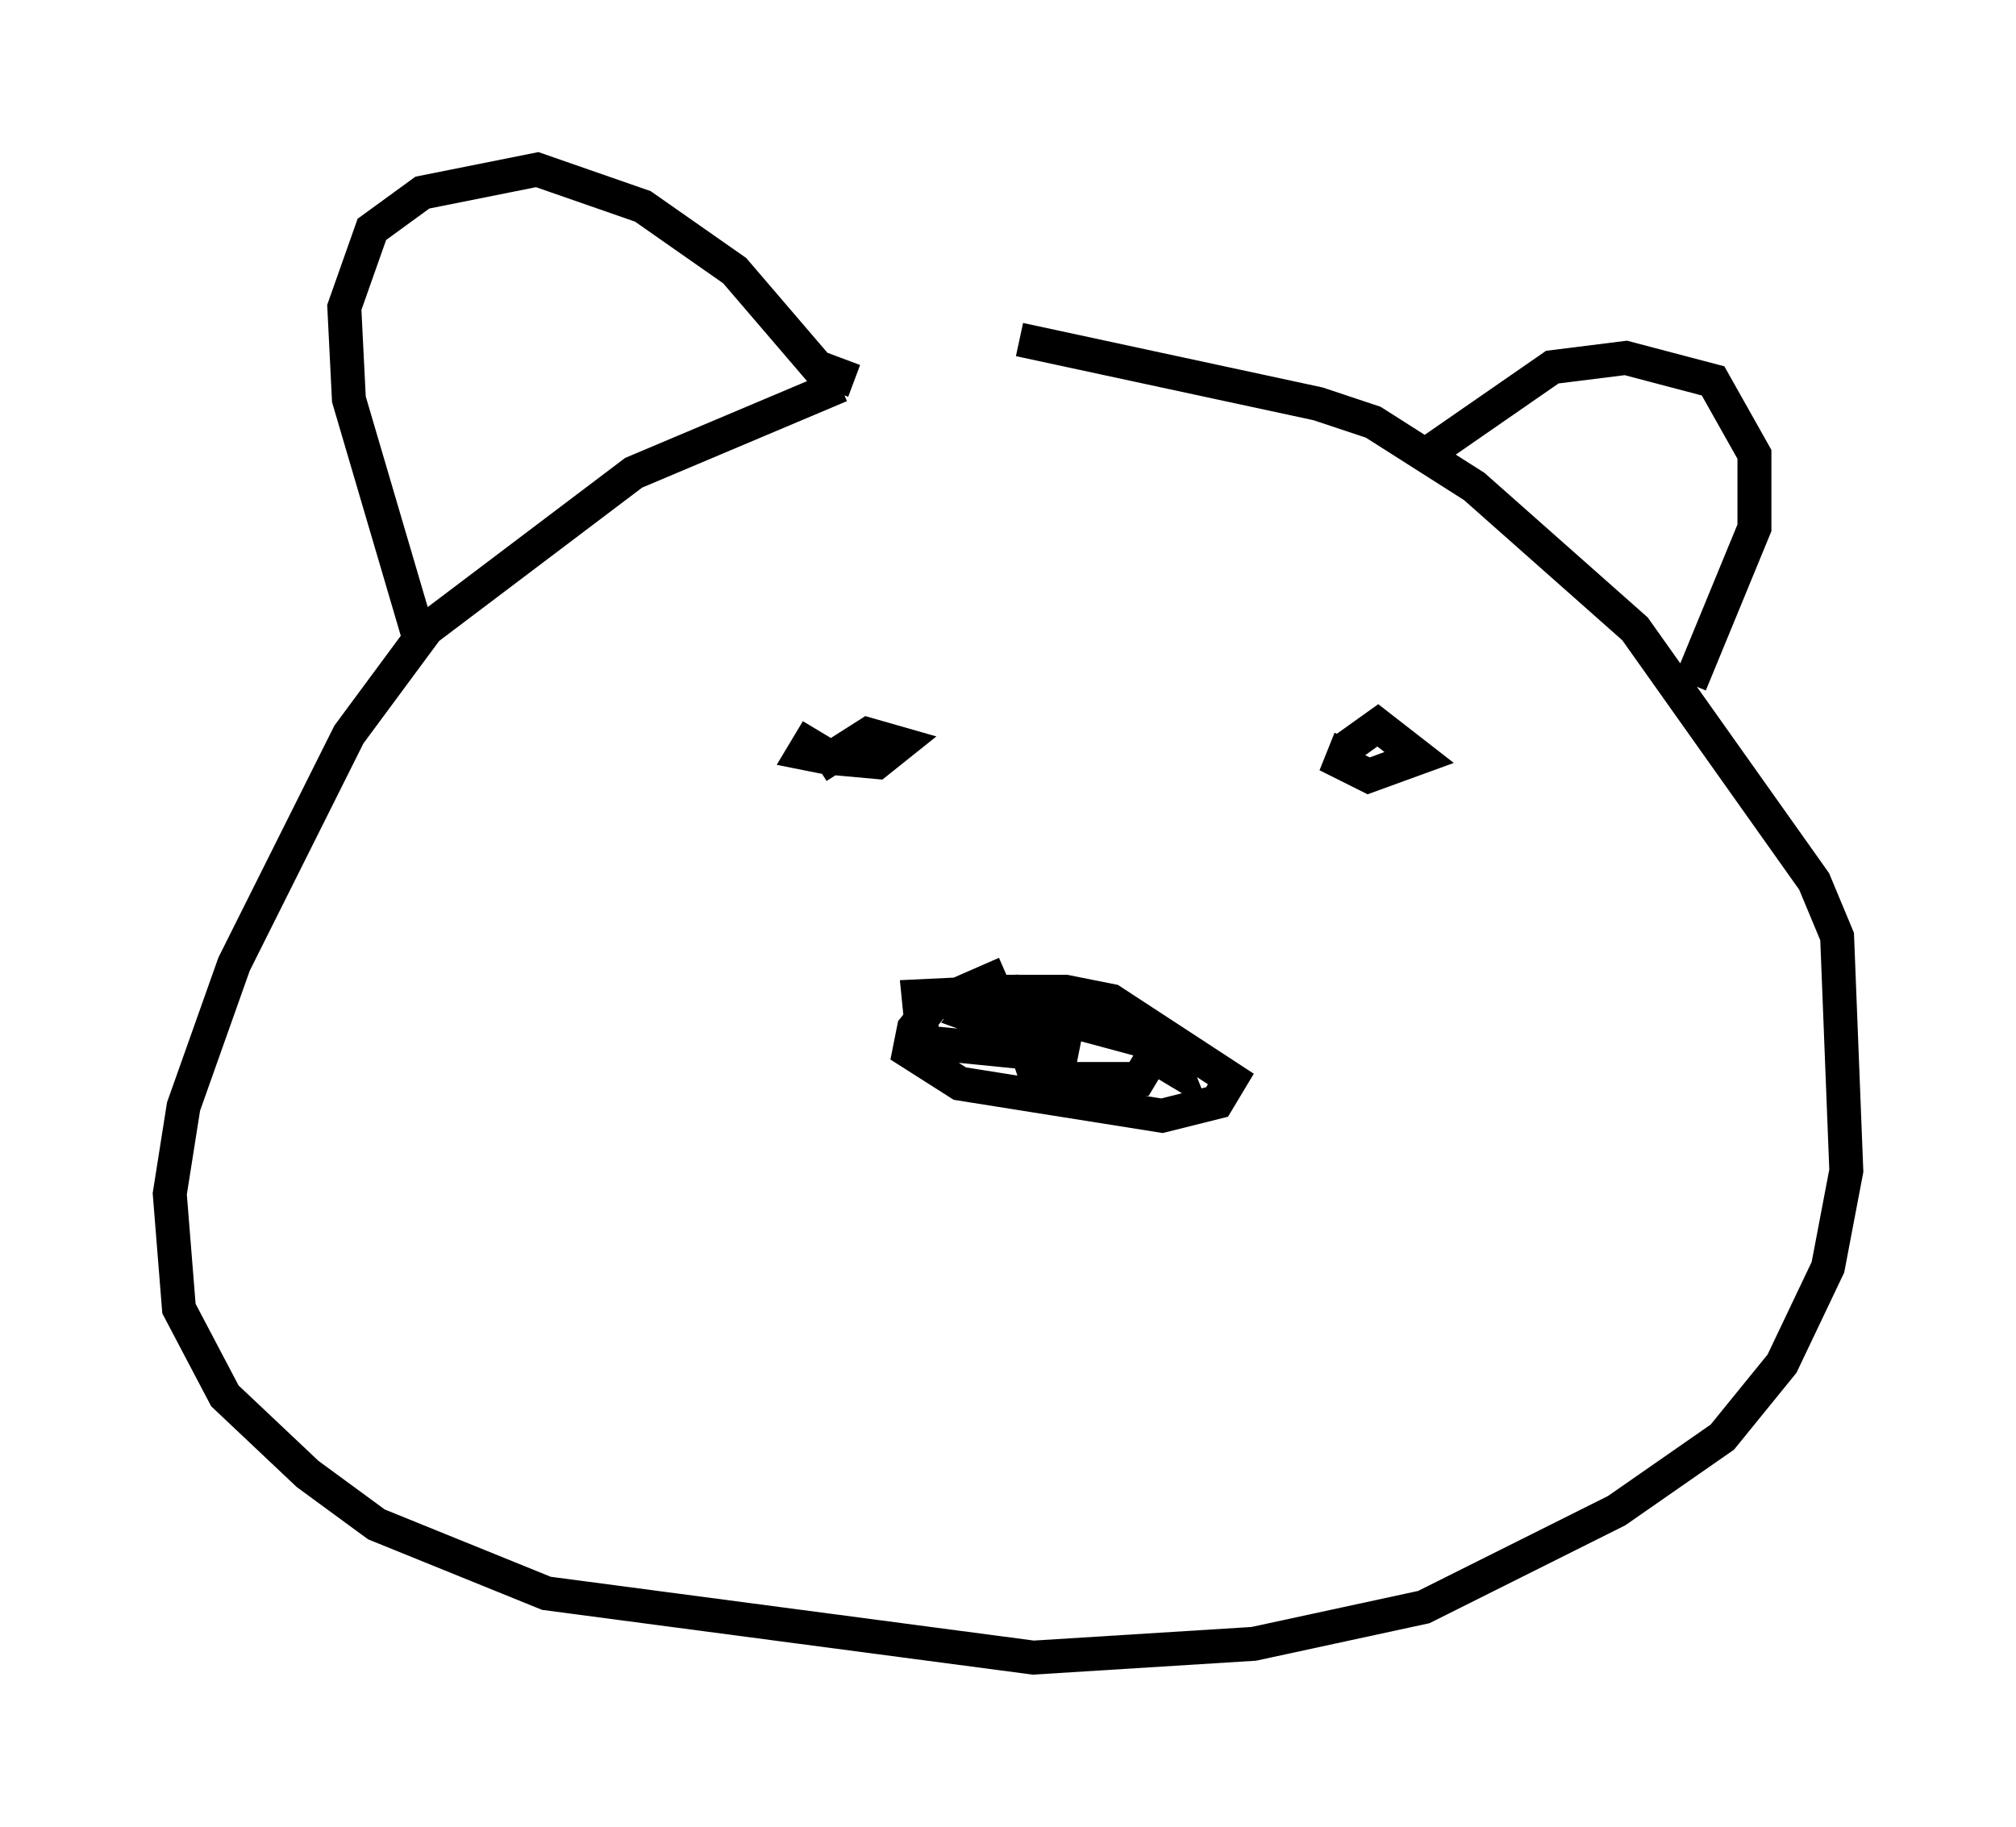 <?xml version="1.0" encoding="utf-8" ?>
<svg baseProfile="full" height="53.843" version="1.1" width="59.391" xmlns="http://www.w3.org/2000/svg" xmlns:ev="http://www.w3.org/2001/xml-events" xmlns:xlink="http://www.w3.org/1999/xlink"><defs /><rect fill="white" height="53.843" width="59.391" x="0" y="0" /><path d="M31.657, 9.465 m-6.901, 1.894 l-6.089, 2.571 -6.089, 4.601 l-2.3, 3.112 -3.383, 6.766 l-1.488, 4.195 -0.406, 2.571 l0.271, 3.383 1.353, 2.571 l2.436, 2.3 2.03, 1.488 l5.007, 2.03 14.344, 1.894 l6.495, -0.406 5.007, -1.083 l5.683, -2.842 3.112, -2.165 l1.759, -2.165 1.353, -2.842 l0.541, -2.842 -0.271, -6.901 l-0.677, -1.624 -5.277, -7.442 l-4.736, -4.195 -2.977, -1.894 l-1.624, -0.541 -8.796, -1.894 m-17.726, 8.66 l-2.03, -6.901 -0.135, -2.706 l0.812, -2.3 1.488, -1.083 l3.383, -0.677 3.112, 1.083 l2.706, 1.894 2.436, 2.842 l1.083, 0.406 m17.05, 2.03 l3.518, -2.436 2.165, -0.271 l2.571, 0.677 1.218, 2.165 l0.0, 2.165 -1.894, 4.601 m-25.71, 1.353 l-0.406, 0.677 0.677, 0.135 l1.488, 0.135 0.677, -0.541 l-0.947, -0.271 -1.488, 0.947 m15.697, -0.812 l-0.271, 0.677 0.812, 0.406 l1.488, -0.541 -1.218, -0.947 l-0.947, 0.677 m-10.013, 6.631 l-2.165, 0.947 -0.541, 0.677 l-0.135, 0.677 1.488, 0.947 l5.954, 0.947 1.624, -0.406 l0.406, -0.677 -3.518, -2.3 l-1.353, -0.271 -2.3, 0.0 l-0.541, 0.677 1.488, 0.541 l0.677, -0.271 -0.135, -0.677 l-0.677, -0.271 -2.842, 0.135 l0.135, 1.353 4.059, 0.406 l0.135, -0.677 -0.677, -0.406 l-0.541, 0.677 0.271, 0.812 l0.677, 0.271 2.436, 0.0 l0.406, -0.677 0.677, 0.406 l-0.271, -0.677 -3.518, -0.947 l-1.759, 0.135 -0.271, 0.677 " fill="none" stroke="black" stroke-width="1" /></svg>